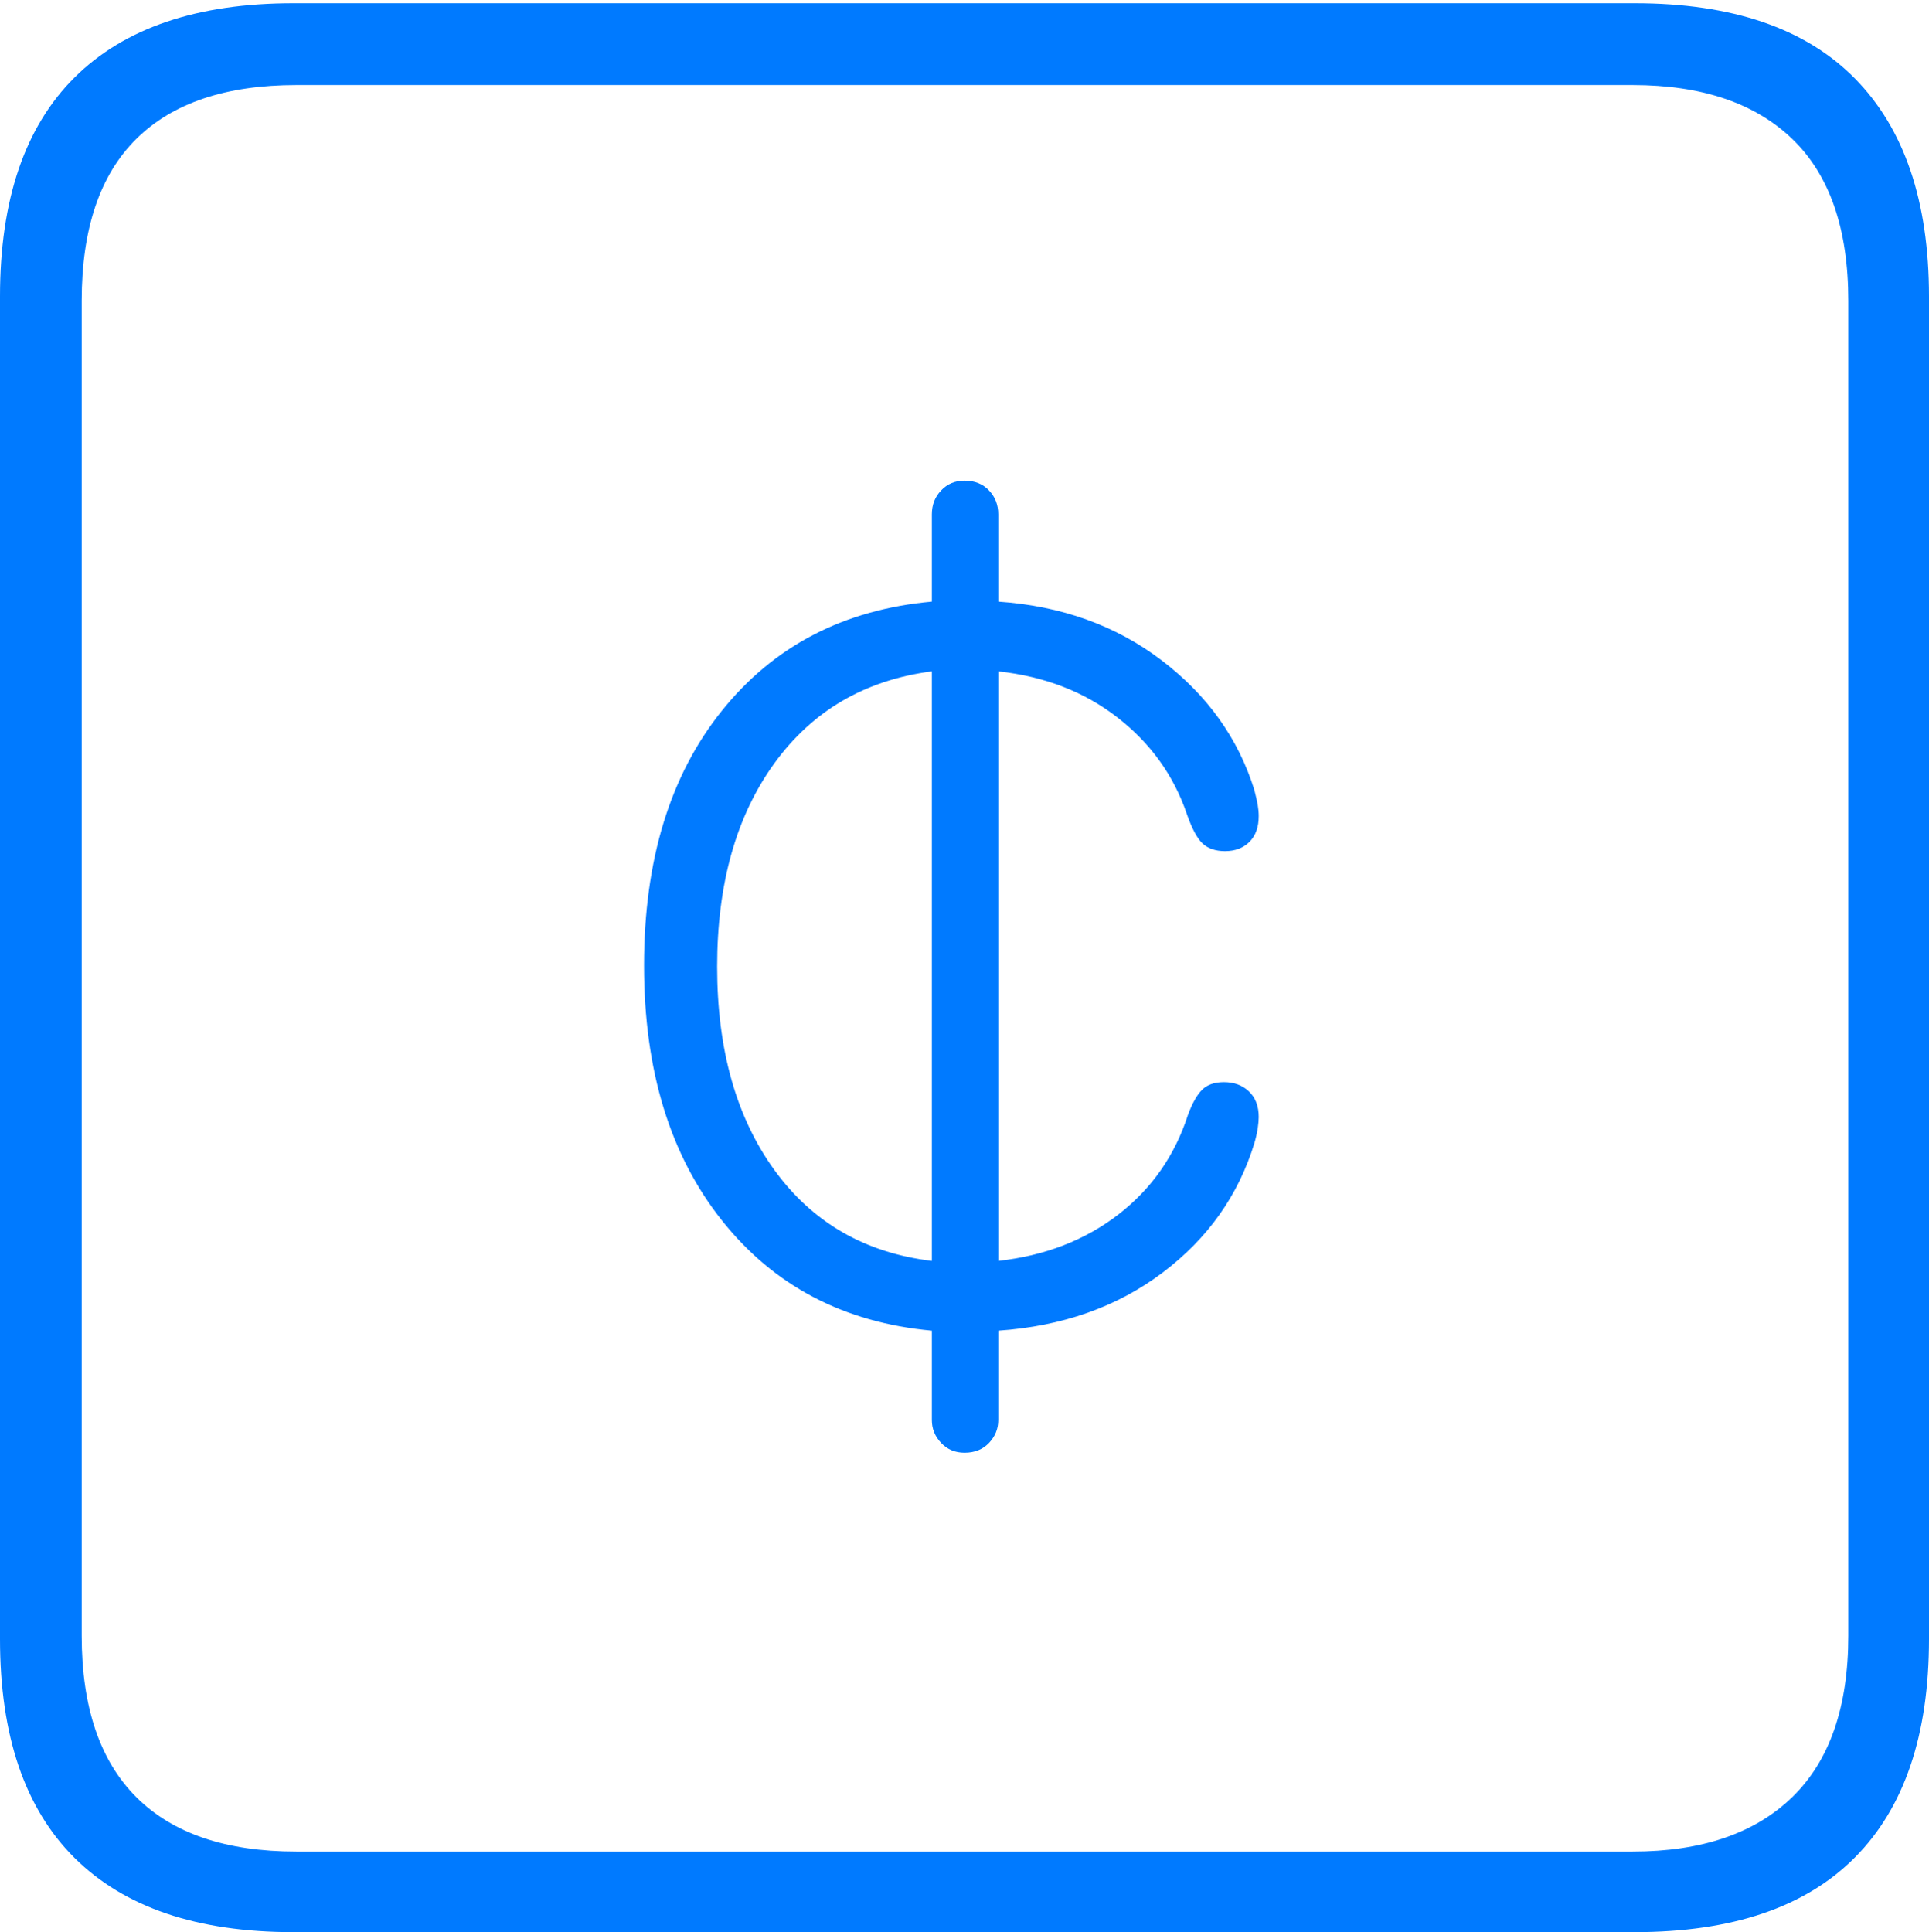<?xml version="1.0" encoding="UTF-8"?>
<!--Generator: Apple Native CoreSVG 175-->
<!DOCTYPE svg
PUBLIC "-//W3C//DTD SVG 1.1//EN"
       "http://www.w3.org/Graphics/SVG/1.1/DTD/svg11.dtd">
<svg version="1.1" xmlns="http://www.w3.org/2000/svg" xmlns:xlink="http://www.w3.org/1999/xlink" width="17.285" height="17.314">
 <g>
  <rect height="17.314" opacity="0" width="17.285" x="0" y="0"/>
  <path d="M2.627 17.314L14.648 17.314Q15.957 17.314 16.621 16.645Q17.285 15.977 17.285 14.688L17.285 2.656Q17.285 1.377 16.621 0.703Q15.957 0.029 14.648 0.029L2.627 0.029Q1.338 0.029 0.669 0.693Q0 1.357 0 2.656L0 14.688Q0 15.986 0.669 16.65Q1.338 17.314 2.627 17.314ZM2.656 16.592Q1.709 16.592 1.221 16.104Q0.732 15.615 0.732 14.658L0.732 2.695Q0.732 1.729 1.221 1.245Q1.709 0.762 2.656 0.762L14.629 0.762Q15.557 0.762 16.06 1.245Q16.562 1.729 16.562 2.695L16.562 14.658Q16.562 15.615 16.06 16.104Q15.557 16.592 14.629 16.592ZM5.771 8.652Q5.771 10.059 6.47 10.938Q7.168 11.816 8.35 11.924L8.35 12.725Q8.35 12.842 8.433 12.93Q8.516 13.018 8.643 13.018Q8.779 13.018 8.862 12.93Q8.945 12.842 8.945 12.725L8.945 11.924Q9.805 11.865 10.415 11.406Q11.025 10.947 11.24 10.244Q11.26 10.176 11.27 10.112Q11.279 10.049 11.279 10.01Q11.279 9.863 11.191 9.78Q11.104 9.697 10.967 9.697Q10.84 9.697 10.771 9.766Q10.703 9.834 10.645 9.99Q10.469 10.537 10.02 10.884Q9.57 11.23 8.945 11.299L8.945 6.016Q9.57 6.084 10.015 6.431Q10.459 6.777 10.635 7.295Q10.703 7.49 10.776 7.559Q10.85 7.627 10.977 7.627Q11.113 7.627 11.196 7.544Q11.279 7.461 11.279 7.314Q11.279 7.266 11.27 7.212Q11.26 7.158 11.24 7.08Q11.025 6.387 10.41 5.918Q9.795 5.449 8.945 5.391L8.945 4.609Q8.945 4.482 8.862 4.395Q8.779 4.307 8.643 4.307Q8.516 4.307 8.433 4.395Q8.35 4.482 8.35 4.609L8.35 5.391Q7.168 5.498 6.47 6.367Q5.771 7.236 5.771 8.652ZM6.426 8.662Q6.426 7.549 6.938 6.841Q7.451 6.133 8.35 6.016L8.35 11.299Q7.451 11.191 6.938 10.483Q6.426 9.775 6.426 8.662Z" fill="#007aff"/>
 </g>
</svg>
